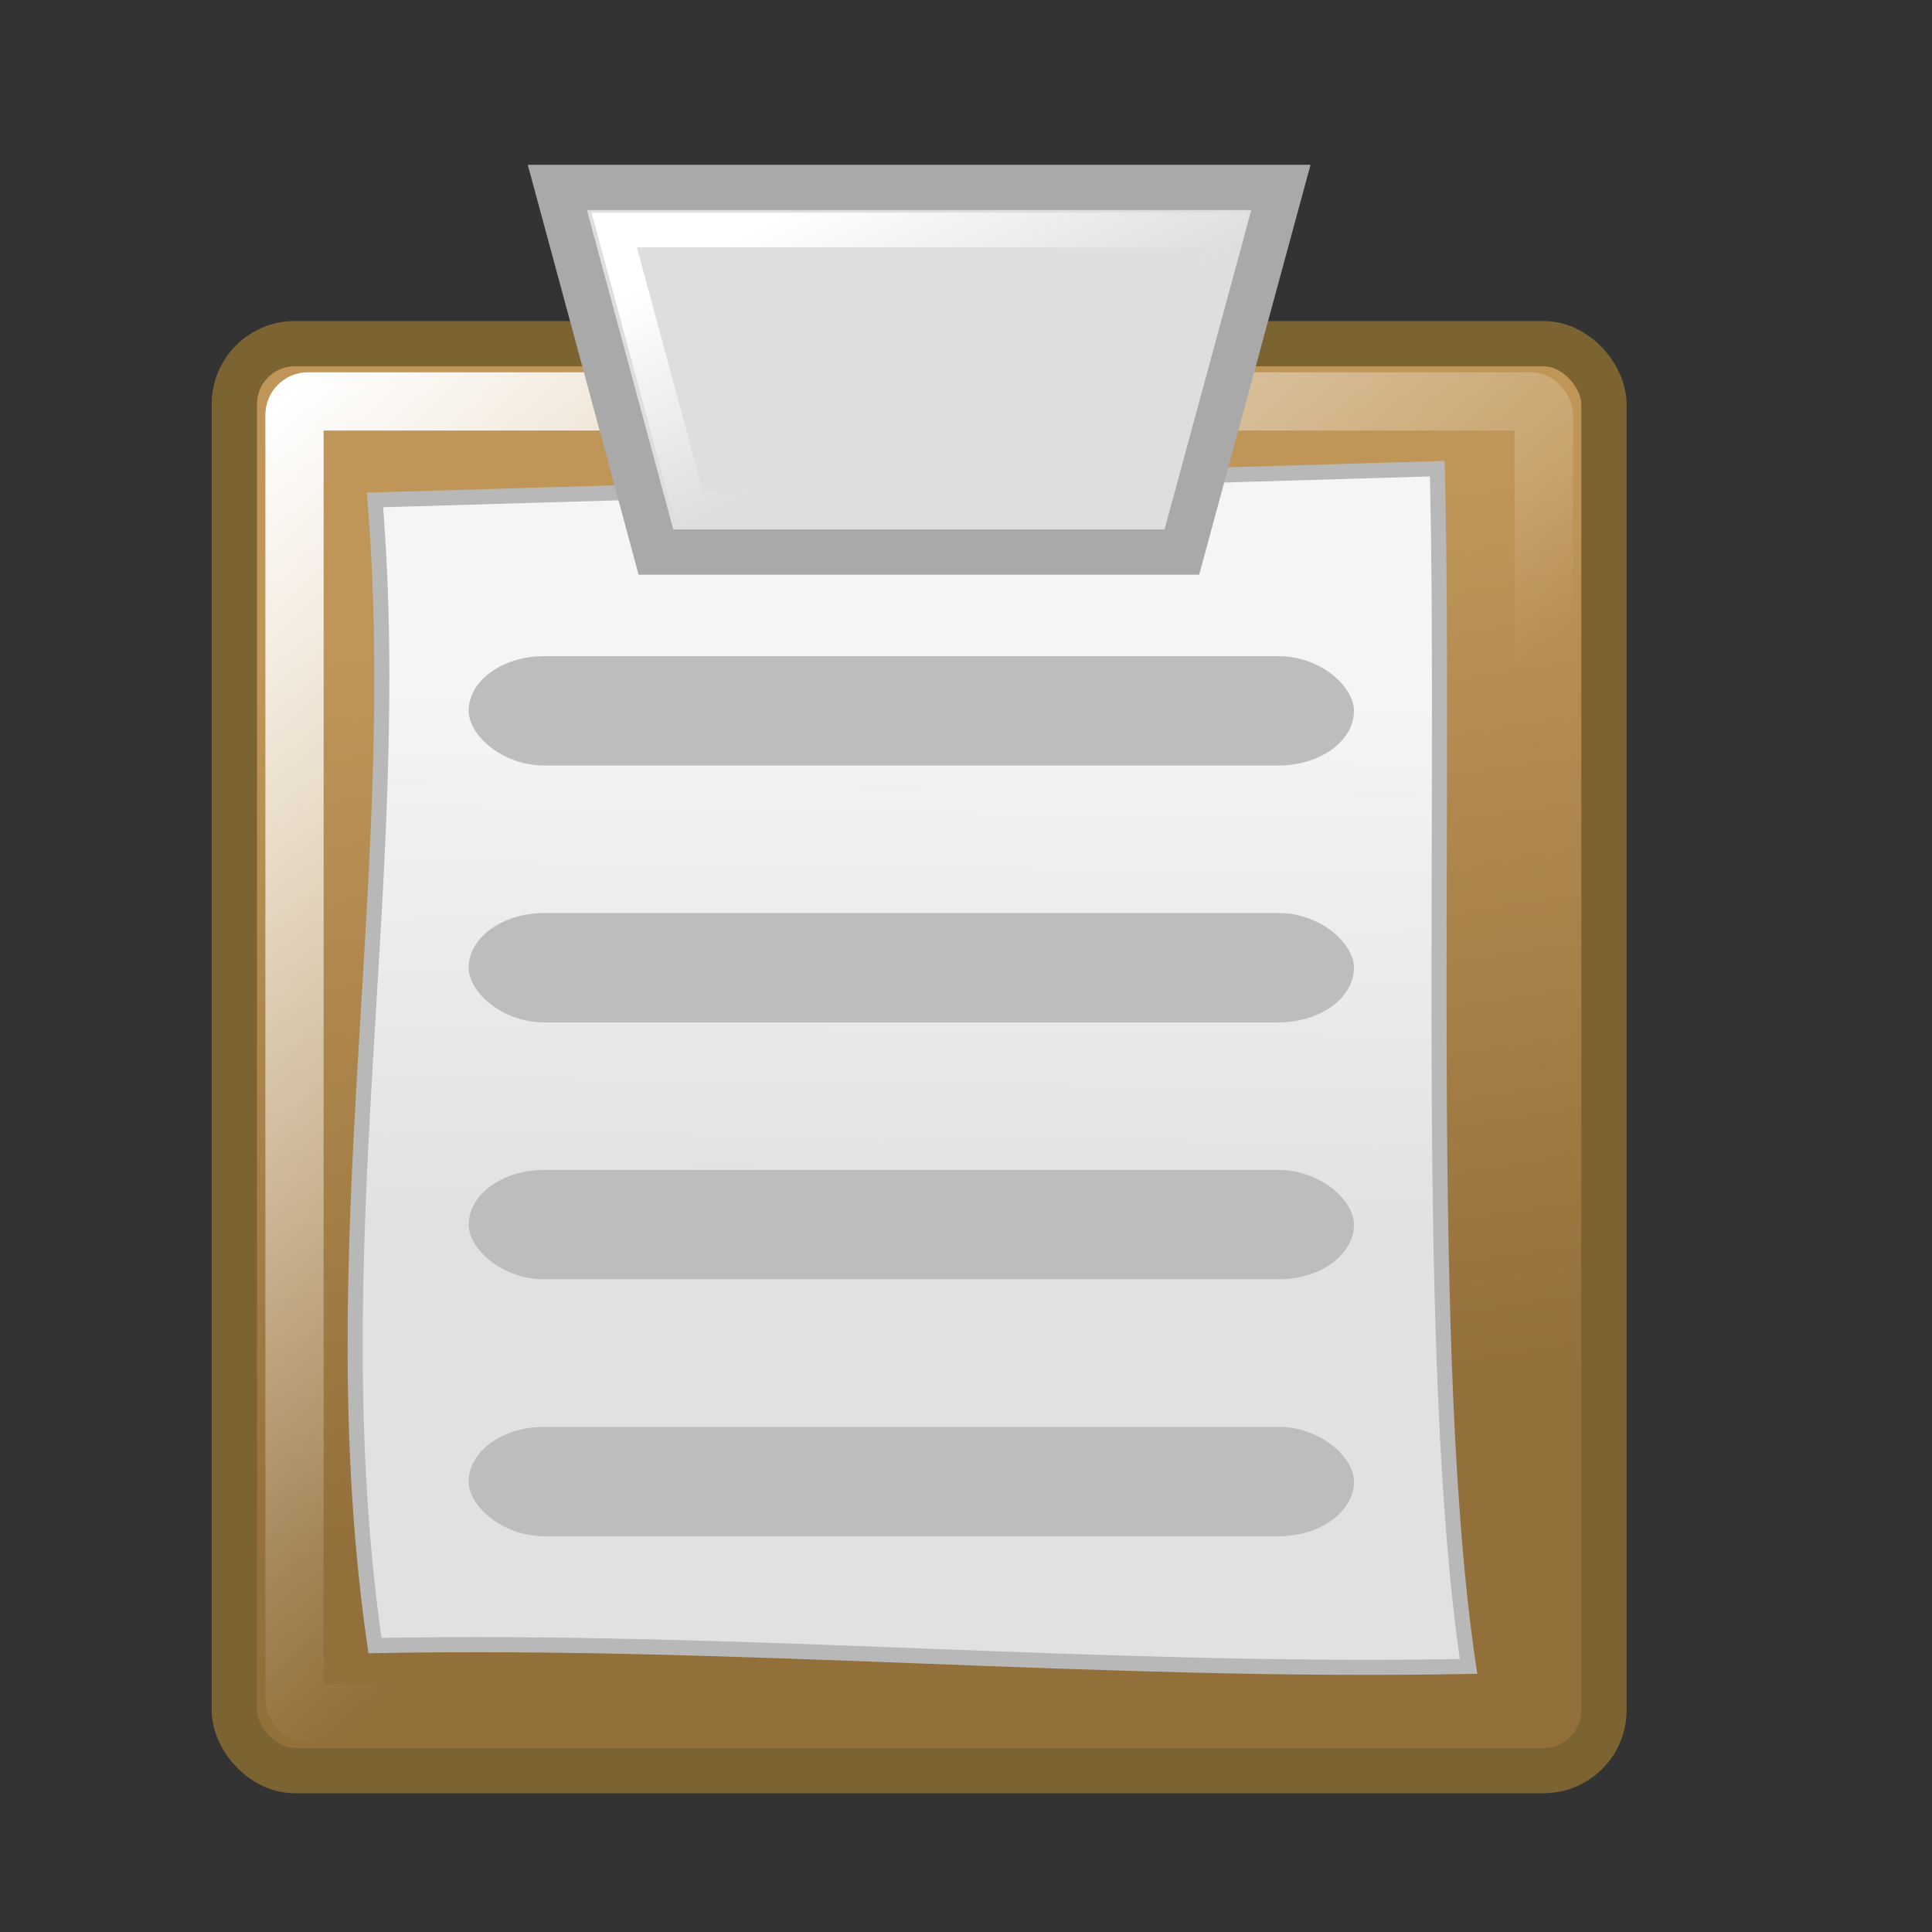 <?xml version="1.0" encoding="UTF-8" standalone="no"?>
<!-- Created with Inkscape (http://www.inkscape.org/) -->
<svg
   xmlns:dc="http://purl.org/dc/elements/1.1/"
   xmlns:cc="http://web.resource.org/cc/"
   xmlns:rdf="http://www.w3.org/1999/02/22-rdf-syntax-ns#"
   xmlns:svg="http://www.w3.org/2000/svg"
   xmlns="http://www.w3.org/2000/svg"
   xmlns:xlink="http://www.w3.org/1999/xlink"
   xmlns:sodipodi="http://inkscape.sourceforge.net/DTD/sodipodi-0.dtd"
   xmlns:inkscape="http://www.inkscape.org/namespaces/inkscape"
   width="128px"
   height="128px"
   id="svg2"
   sodipodi:version="0.32"
   inkscape:version="0.42.2"
   sodipodi:docbase="/home/silvestre/Desktop/Nuovo!/scalable/stock"
   sodipodi:docname="stock_todo.svg">
  <rect width="100%" height="100%" fill="#333333" stroke="none"/>
  <defs
     id="defs4">
    <linearGradient
       inkscape:collect="always"
       id="linearGradient2064">
      <stop
         style="stop-color:#f5f5f5;stop-opacity:1"
         offset="0"
         id="stop2066" />
      <stop
         style="stop-color:#e1e1e1;stop-opacity:1"
         offset="1"
         id="stop2068" />
    </linearGradient>
    <linearGradient
       inkscape:collect="always"
       id="linearGradient2061">
      <stop
         style="stop-color:#ffffff;stop-opacity:1;"
         offset="0"
         id="stop2063" />
      <stop
         style="stop-color:#ffffff;stop-opacity:0;"
         offset="1"
         id="stop2065" />
    </linearGradient>
    <linearGradient
       inkscape:collect="always"
       id="linearGradient3582">
      <stop
         style="stop-color:#ffffff;stop-opacity:1;"
         offset="0"
         id="stop3584" />
      <stop
         style="stop-color:#ffffff;stop-opacity:0;"
         offset="1"
         id="stop3586" />
    </linearGradient>
    <linearGradient
       inkscape:collect="always"
       id="linearGradient3564">
      <stop
         style="stop-color:#c09658;stop-opacity:1"
         offset="0"
         id="stop3566" />
      <stop
         style="stop-color:#936f3a;stop-opacity:1"
         offset="1"
         id="stop3568" />
    </linearGradient>
    <linearGradient
       inkscape:collect="always"
       xlink:href="#linearGradient3564"
       id="linearGradient3570"
       x1="31.103"
       y1="41.738"
       x2="39.943"
       y2="100.777"
       gradientUnits="userSpaceOnUse" />
    <linearGradient
       inkscape:collect="always"
       xlink:href="#linearGradient3582"
       id="linearGradient3588"
       x1="45.621"
       y1="17.384"
       x2="52.696"
       y2="31.269"
       gradientUnits="userSpaceOnUse" />
    <linearGradient
       inkscape:collect="always"
       xlink:href="#linearGradient2061"
       id="linearGradient2067"
       x1="23.42"
       y1="22.121"
       x2="69.285"
       y2="72.865"
       gradientUnits="userSpaceOnUse" />
    <linearGradient
       inkscape:collect="always"
       xlink:href="#linearGradient2064"
       id="linearGradient2070"
       x1="66.157"
       y1="48.332"
       x2="65.708"
       y2="84.214"
       gradientUnits="userSpaceOnUse"
       gradientTransform="translate(-1.38,-2.415)" />
  </defs>
  <sodipodi:namedview
     id="base"
     pagecolor="#ffffff"
     bordercolor="#666666"
     borderopacity="1.0"
     inkscape:pageopacity="0.0"
     inkscape:pageshadow="2"
     inkscape:zoom="2.9296875"
     inkscape:cx="64.000000"
     inkscape:cy="64.000000"
     inkscape:document-units="px"
     inkscape:current-layer="layer1"
     inkscape:window-width="772"
     inkscape:window-height="543"
     inkscape:window-x="236"
     inkscape:window-y="113" />
  <g
     inkscape:label="Layer 1"
     inkscape:groupmode="layer"
     id="layer1">
    <rect
       style="opacity:1;color:#000000;fill:url(#linearGradient3570);fill-opacity:1.0;fill-rule:nonzero;stroke:#7c6332;stroke-width:3;stroke-linecap:round;stroke-linejoin:round;marker:none;marker-start:none;marker-mid:none;marker-end:none;stroke-miterlimit:4;stroke-dasharray:none;stroke-dashoffset:0;stroke-opacity:1;visibility:visible;display:inline;overflow:visible"
       id="rect1308"
       width="90.739"
       height="94.534"
       x="15.526"
       y="22.771"
       rx="4"
       ry="4" />
    <rect
       style="opacity:1;color:#000000;fill:none;fill-opacity:1.0;fill-rule:nonzero;stroke:url(#linearGradient2067);stroke-width:3.861;stroke-linecap:round;stroke-linejoin:round;marker:none;marker-start:none;marker-mid:none;marker-end:none;stroke-miterlimit:4;stroke-dasharray:none;stroke-dashoffset:0;stroke-opacity:1;visibility:visible;display:inline;overflow:visible"
       id="rect1331"
       width="82.766"
       height="86.888"
       x="19.512"
       y="26.594"
       rx="0.895"
       ry="0.895" />
    <path
       style="fill:url(#linearGradient2070);fill-opacity:1;fill-rule:evenodd;stroke:#b8b8b8;stroke-width:1px;stroke-linecap:butt;stroke-linejoin:miter;stroke-opacity:1"
       d="M 24.841,33.121 C 48.302,32.431 71.763,31.741 95.224,31.051 C 95.799,54.512 94.304,90.394 97.294,110.404 C 72.913,110.864 49.222,108.564 24.841,109.024 C 21.046,82.688 26.911,58.077 24.841,33.121 z "
       id="path1336"
       sodipodi:nodetypes="ccccc" />
    <path
       style="fill:#dedede;fill-opacity:1;fill-rule:evenodd;stroke:#a9a9a9;stroke-width:3;stroke-linecap:butt;stroke-linejoin:miter;stroke-opacity:1;stroke-miterlimit:4;stroke-dasharray:none"
       d="M 36.926,12.419 L 43.457,36.575 L 78.301,36.575 L 84.864,12.419 L 36.926,12.419 z "
       id="path2040"
       sodipodi:nodetypes="ccccc" />
    <path
       style="fill:none;fill-opacity:1.0;fill-rule:evenodd;stroke:url(#linearGradient3588);stroke-width:2.299;stroke-linecap:butt;stroke-linejoin:miter;stroke-miterlimit:4;stroke-dasharray:none;stroke-opacity:1"
       d="M 40.695,15.24 L 45.701,33.754 L 76.187,33.754 L 81.217,15.24 L 40.695,15.24 z "
       id="path3572"
       sodipodi:nodetypes="ccccc" />
    <rect
       ry="5"
       rx="5"
       y="43.472"
       x="31.051"
       height="7.245"
       width="58.652"
       id="rect2800"
       style="opacity:1;color:#000000;fill:#bdbdbd;fill-opacity:1;fill-rule:evenodd;stroke:none;stroke-width:3;stroke-linecap:round;stroke-linejoin:miter;marker:none;marker-start:none;marker-mid:none;marker-end:none;stroke-miterlimit:4;stroke-dasharray:none;stroke-dashoffset:0;stroke-opacity:1;visibility:visible;display:inline;overflow:visible" />
    <rect
       ry="5"
       rx="5"
       y="60.492"
       x="31.051"
       height="7.245"
       width="58.652"
       id="rect2802"
       style="opacity:1;color:#000000;fill:#bdbdbd;fill-opacity:1;fill-rule:evenodd;stroke:none;stroke-width:3;stroke-linecap:round;stroke-linejoin:miter;marker:none;marker-start:none;marker-mid:none;marker-end:none;stroke-miterlimit:4;stroke-dasharray:none;stroke-dashoffset:0;stroke-opacity:1;visibility:visible;display:inline;overflow:visible" />
    <rect
       ry="5"
       rx="5"
       y="77.513"
       x="31.051"
       height="7.245"
       width="58.652"
       id="rect2804"
       style="opacity:1;color:#000000;fill:#bdbdbd;fill-opacity:1;fill-rule:evenodd;stroke:none;stroke-width:3;stroke-linecap:round;stroke-linejoin:miter;marker:none;marker-start:none;marker-mid:none;marker-end:none;stroke-miterlimit:4;stroke-dasharray:none;stroke-dashoffset:0;stroke-opacity:1;visibility:visible;display:inline;overflow:visible" />
    <rect
       style="opacity:1;color:#000000;fill:#bdbdbd;fill-opacity:1;fill-rule:evenodd;stroke:none;stroke-width:3;stroke-linecap:round;stroke-linejoin:miter;marker:none;marker-start:none;marker-mid:none;marker-end:none;stroke-miterlimit:4;stroke-dasharray:none;stroke-dashoffset:0;stroke-opacity:1;visibility:visible;display:inline;overflow:visible"
       id="rect2072"
       width="58.652"
       height="7.245"
       x="31.051"
       y="94.534"
       rx="5"
       ry="5" />
  </g>
</svg>
